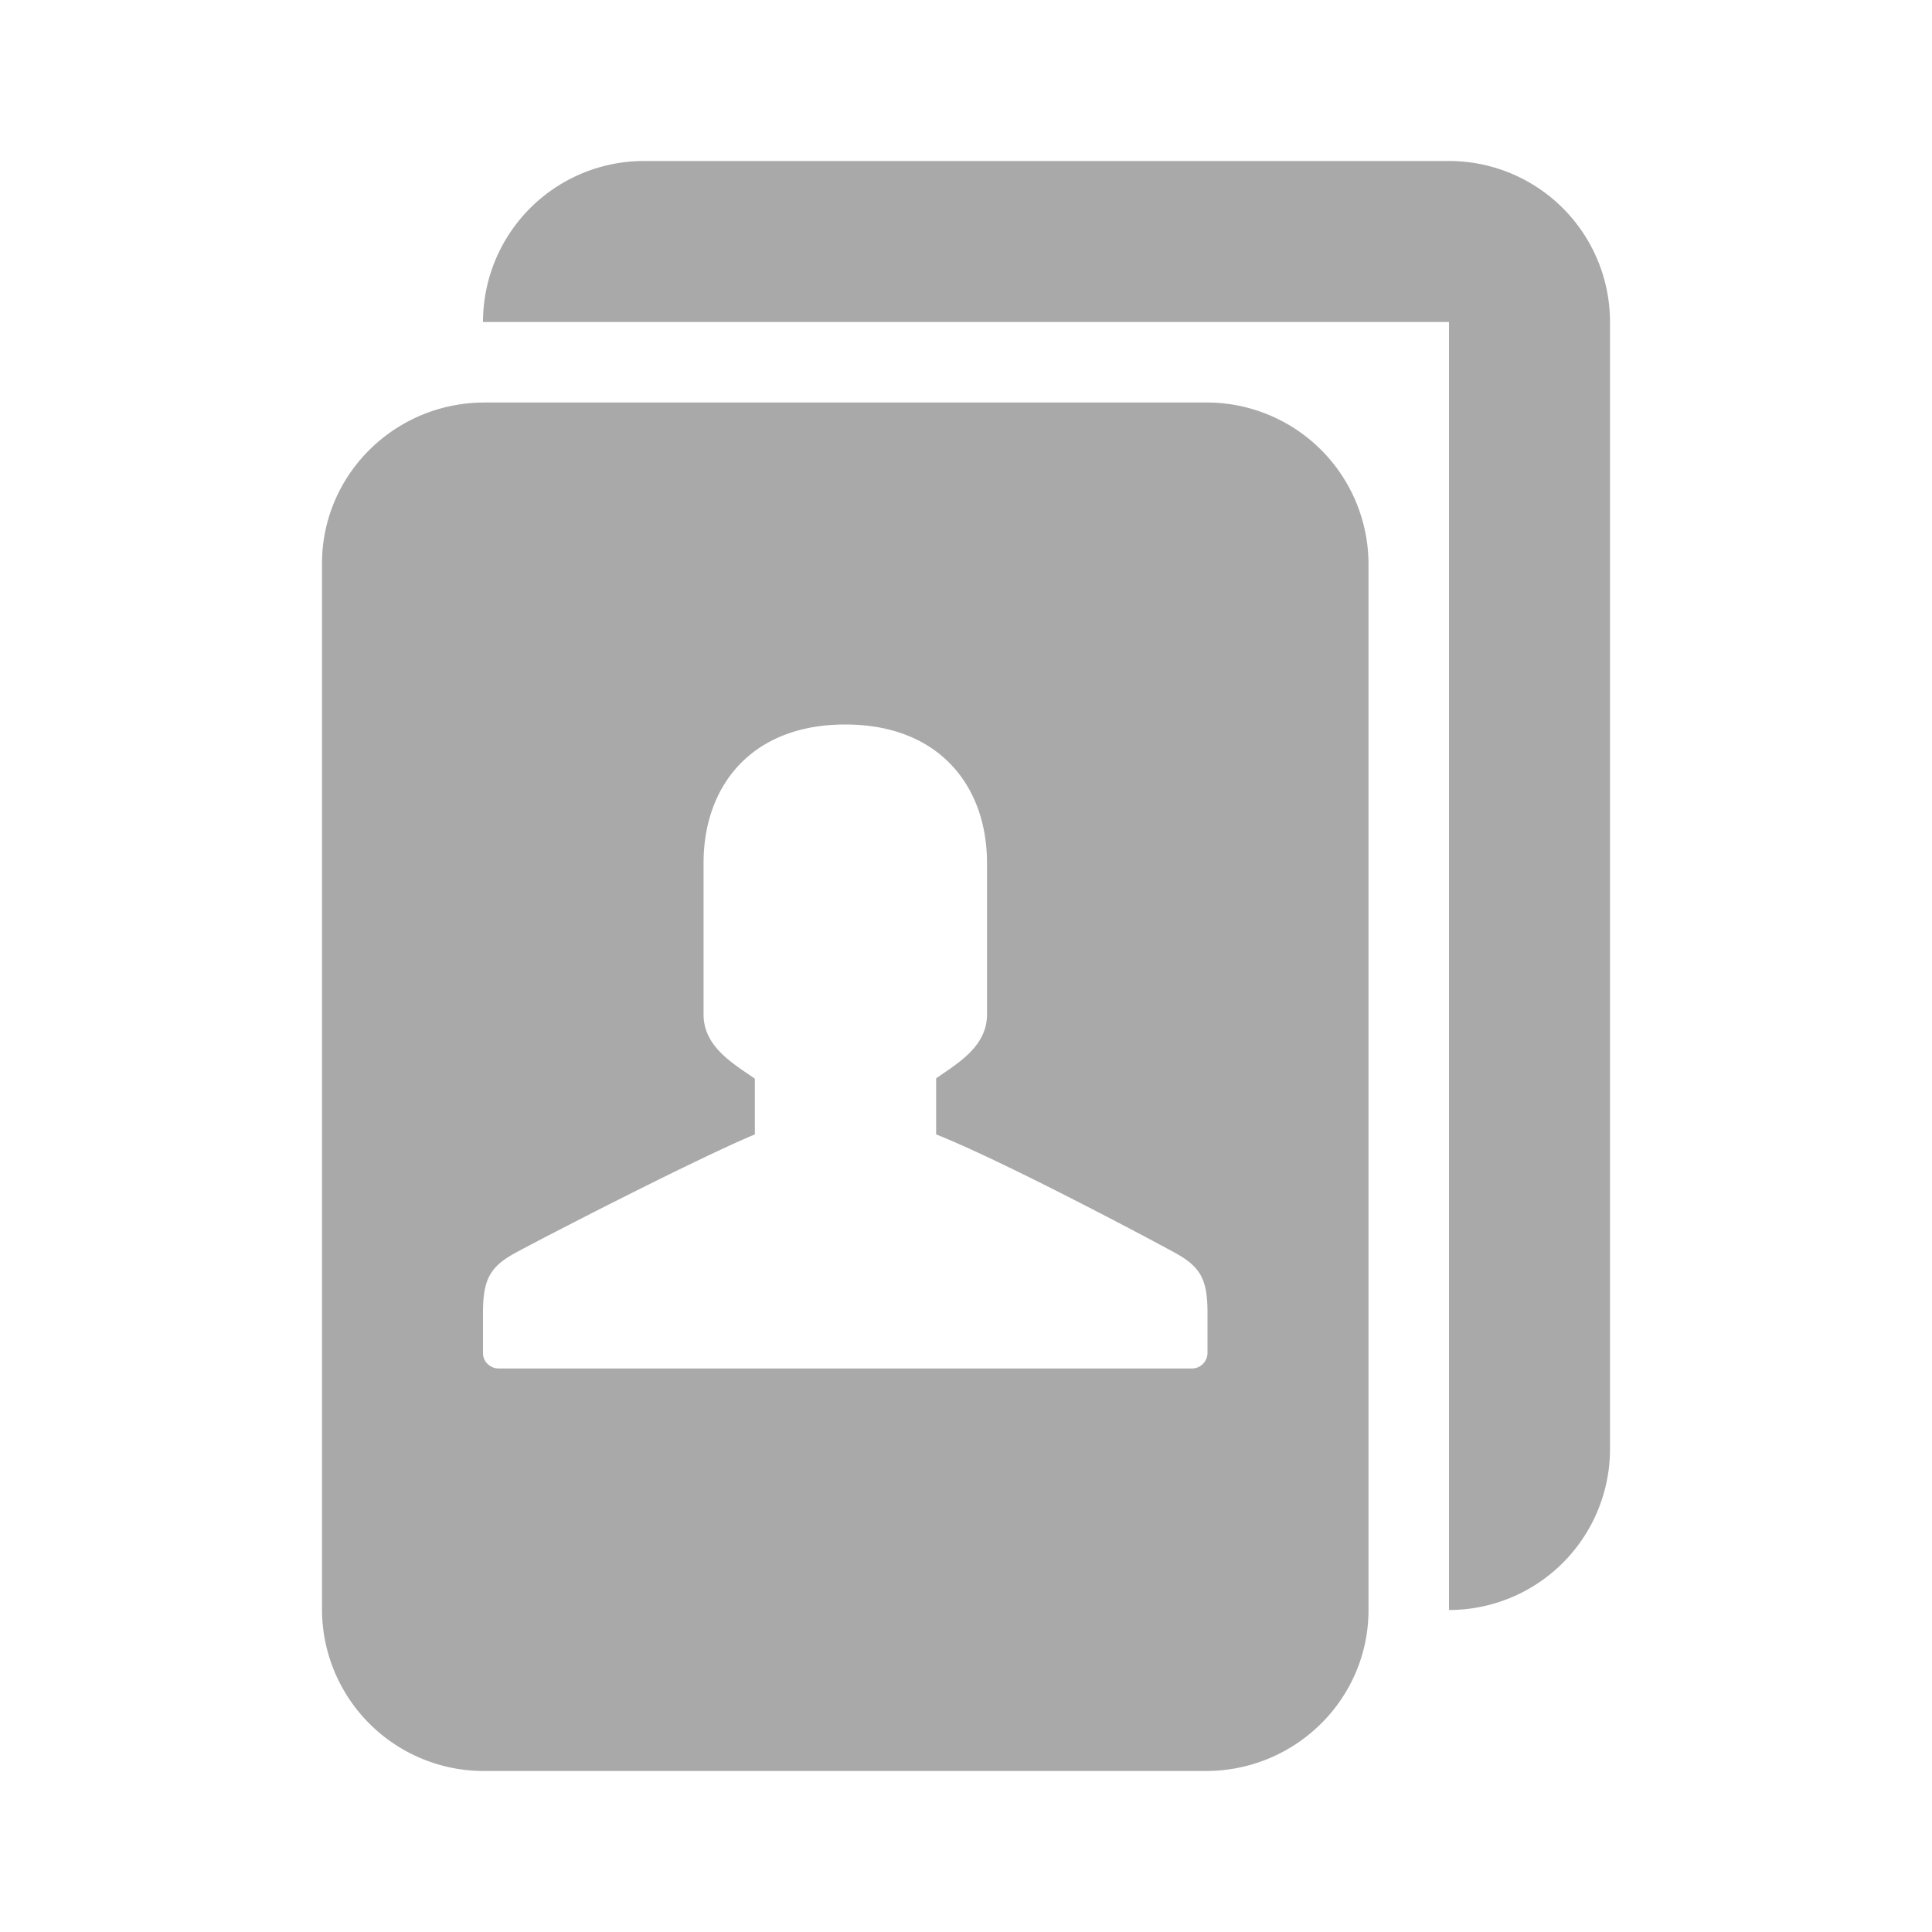 <svg xmlns="http://www.w3.org/2000/svg" width="24" height="24" viewBox="0 0 24 24"><path fill="#A9A9A9" fill-rule="evenodd" d="M6.021 5h8.958A2.01 2.01 0 0 1 17 7v13c0 1.105-.905 2-2.021 2H6.02A2.01 2.01 0 0 1 4 20V7c0-1.105.905-2 2.021-2Zm8.588 10.57c-.252-.14-2.136-1.144-2.98-1.478v-.696c.244-.174.632-.386.632-.792v-1.886C12.26 9.773 11.674 9 10.5 9s-1.76.773-1.76 1.718v1.886c0 .41.393.622.637.796v.692c-.795.334-2.734 1.338-2.986 1.478-.313.173-.391.338-.391.74v.5c0 .104.088.19.196.19h8.608a.194.194 0 0 0 .196-.19v-.5c0-.402-.078-.567-.391-.74ZM20 4v14h-2V4h2Zm-2-2v2H8V2h10Zm2 2h-2V2a2 2 0 0 1 2 2ZM8 2v2H6a2 2 0 0 1 2-2Zm10 18v-2h2a2 2 0 0 1-2 2Z"/></svg>